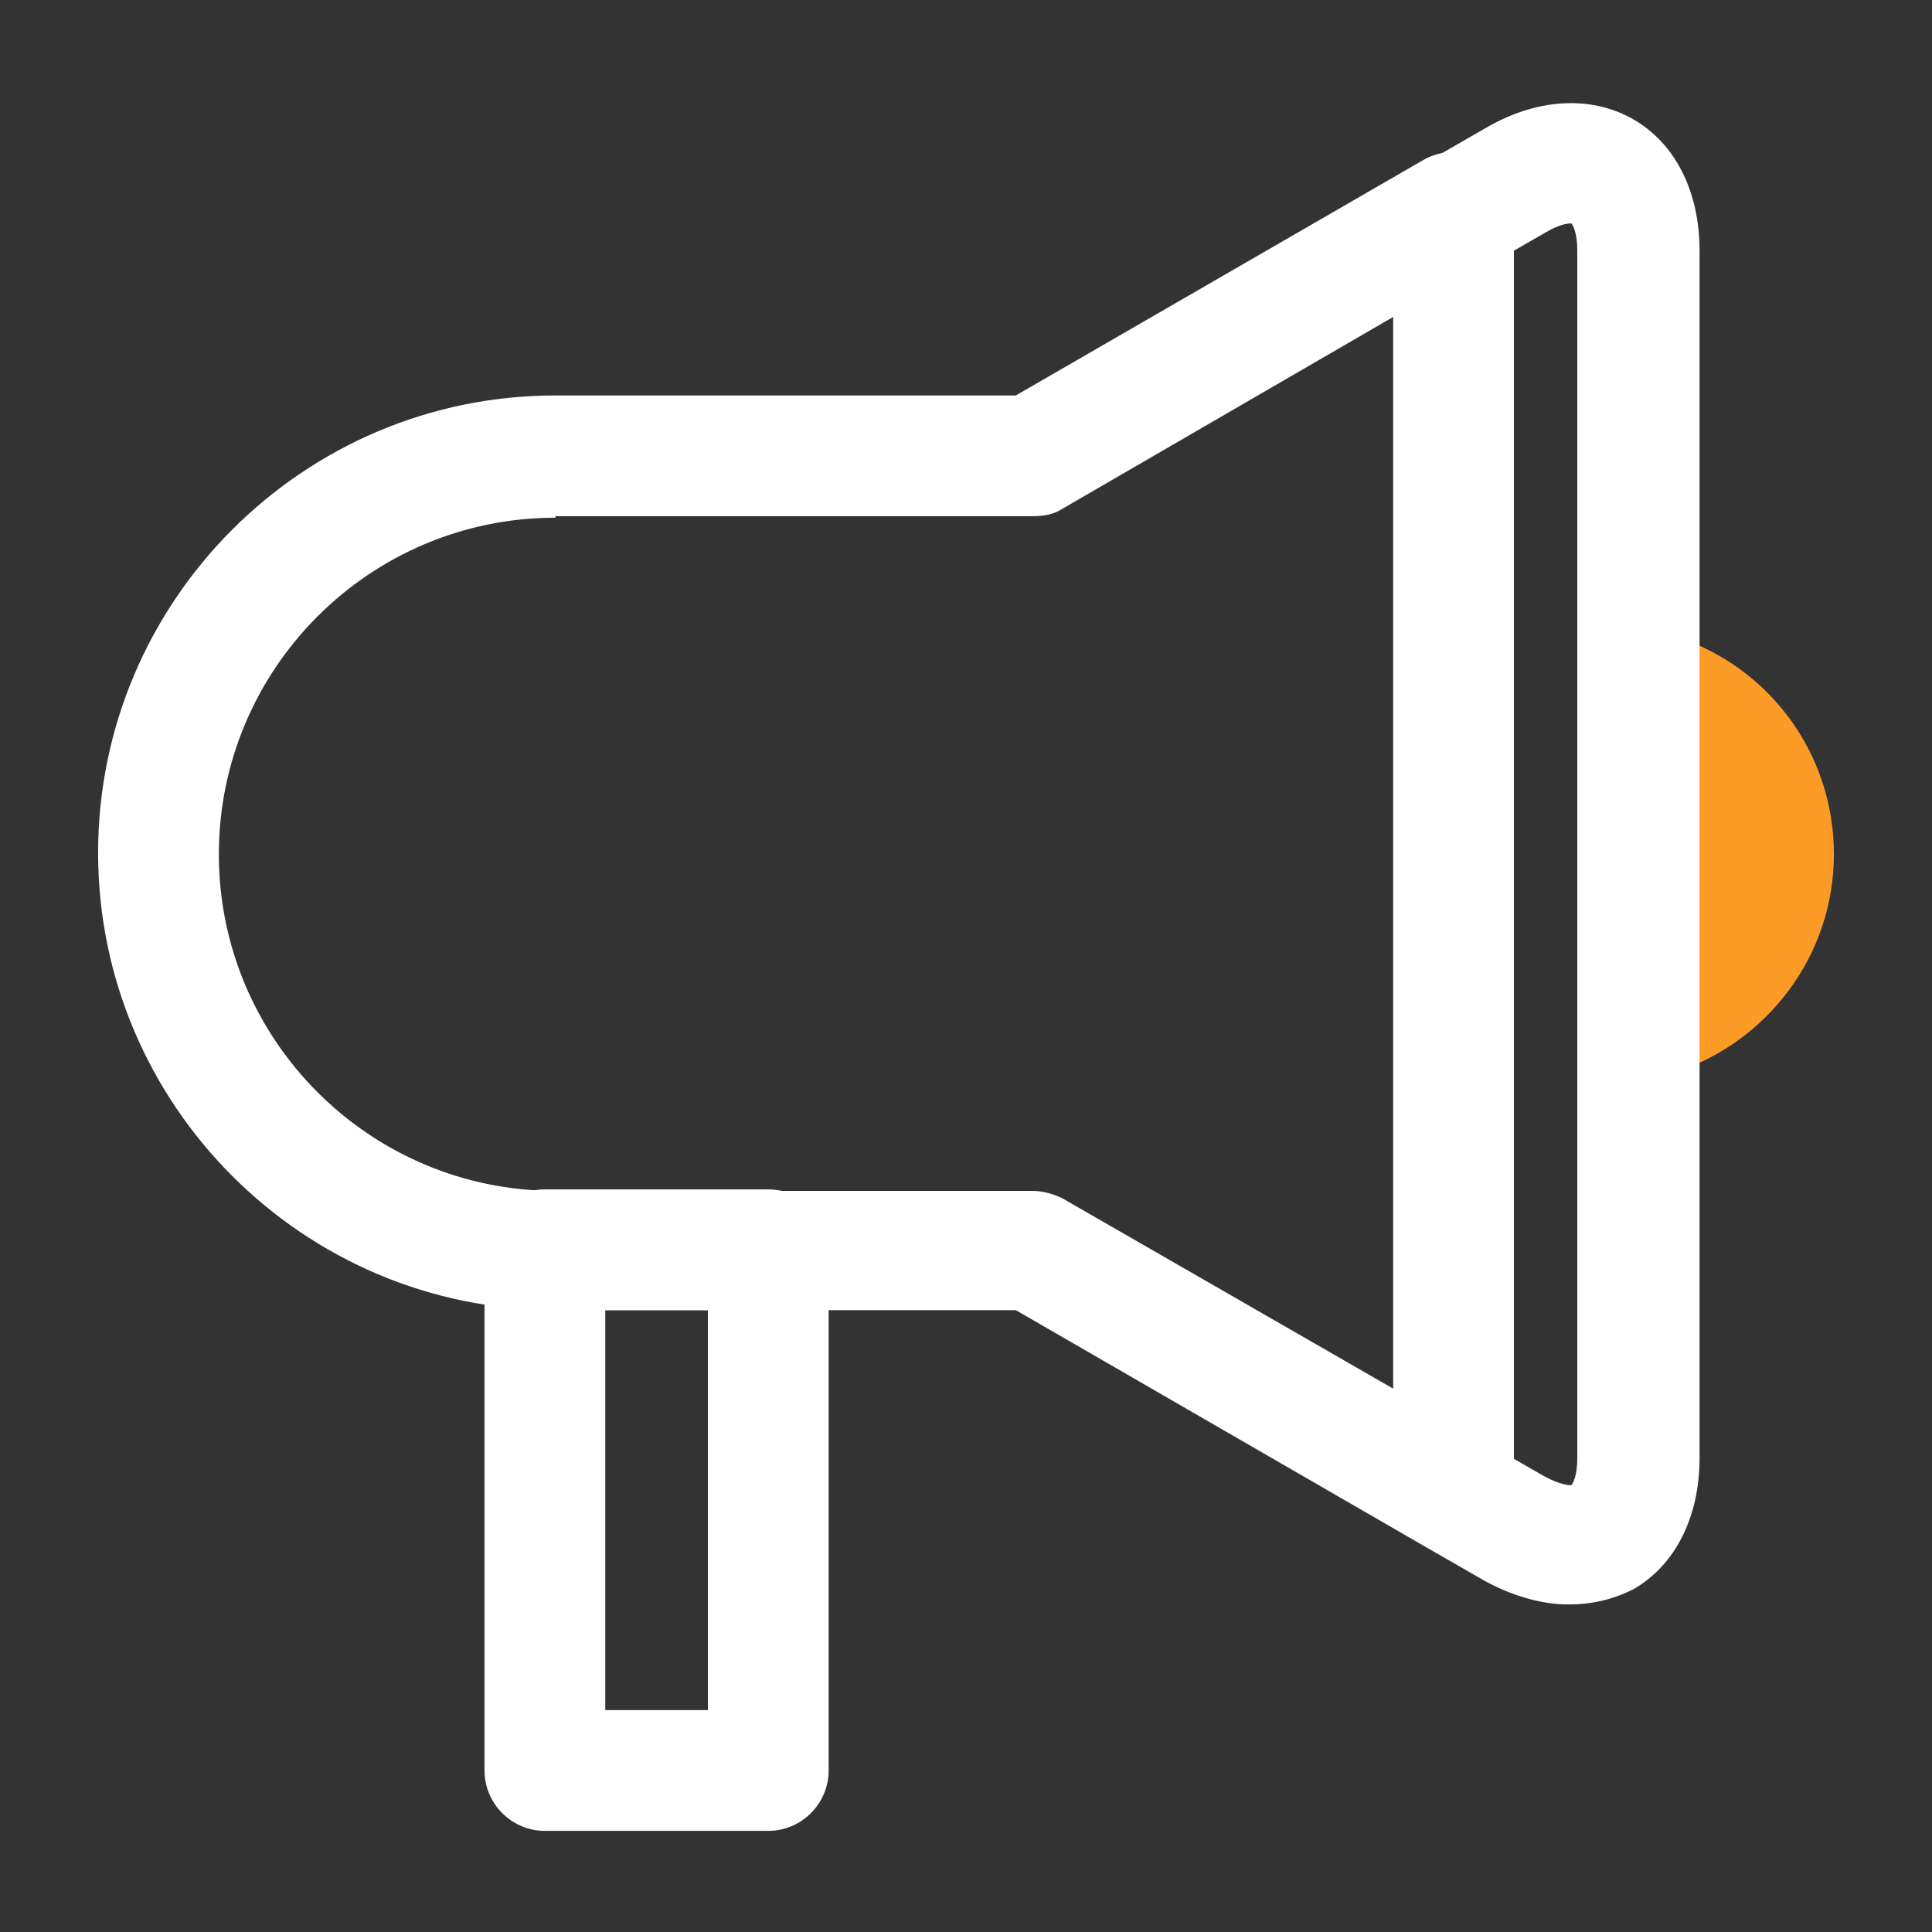 <?xml version="1.0" encoding="utf-8"?>
<!-- Generator: Adobe Illustrator 25.3.1, SVG Export Plug-In . SVG Version: 6.00 Build 0)  -->
<svg version="1.1" id="Layer_1" xmlns="http://www.w3.org/2000/svg" xmlns:xlink="http://www.w3.org/1999/xlink" x="0px" y="0px"
	 viewBox="0 0 128 128" style="enable-background:new 0 0 128 128;" xml:space="preserve">
<rect x="0" y="0" width="128" height="128" fill="#333333" stroke="none"/>
<style type="text/css">
	.st0{fill:#FD9B27;}
	.st1{fill:#FFFFFF;}
</style>
<g>
	<path class="st0" d="M111.1,71c6-2,10.4-7.7,10.4-14.4s-4.3-12.4-10.4-14.4"/>
	<path class="st1" d="M50.9,121.3H36.1c-2.2,0-4-1.8-4-4V82.8c0-2.2,1.8-4,4-4h14.8c2.2,0,4,1.8,4,4v34.5
		C54.9,119.5,53.1,121.3,50.9,121.3z M40.1,113.3h6.8V86.8h-6.8V113.3z"/>
	<path class="st1" d="M96.3,102.9c-0.7,0-1.4-0.2-2-0.5l-27-15.6H36.8c-16.7,0-30.3-13.6-30.3-30.3c0-16.7,13.6-30.3,30.3-30.3h30.5
		l27-15.6c1.2-0.7,2.8-0.7,4,0c1.2,0.7,2,2,2,3.5v84.8c0,1.4-0.8,2.8-2,3.5C97.6,102.8,97,102.9,96.3,102.9z M36.8,34.3
		c-12.3,0-22.3,10-22.3,22.3c0,12.3,10,22.3,22.3,22.3h31.6c0.7,0,1.4,0.2,2,0.5L92.3,92v-71L70.4,33.7c-0.6,0.4-1.3,0.5-2,0.5H36.8
		z"/>
	<path class="st1" d="M103.9,106.3c-1.8,0-3.8-0.6-5.6-1.6l-4-2.3l4-6.9l4,2.3c1.1,0.6,1.7,0.6,1.8,0.6c0.1-0.1,0.4-0.6,0.4-1.8v-80
		c0-1.2-0.3-1.7-0.4-1.8c-0.1,0-0.7,0-1.7,0.6l-4,2.3l-4-6.9l4-2.3c3.4-2,7-2.2,9.8-0.6c2.8,1.6,4.4,4.8,4.4,8.7v80
		c0,3.9-1.6,7.1-4.4,8.7C106.8,106,105.4,106.3,103.9,106.3z"/>
</g>
</svg>
